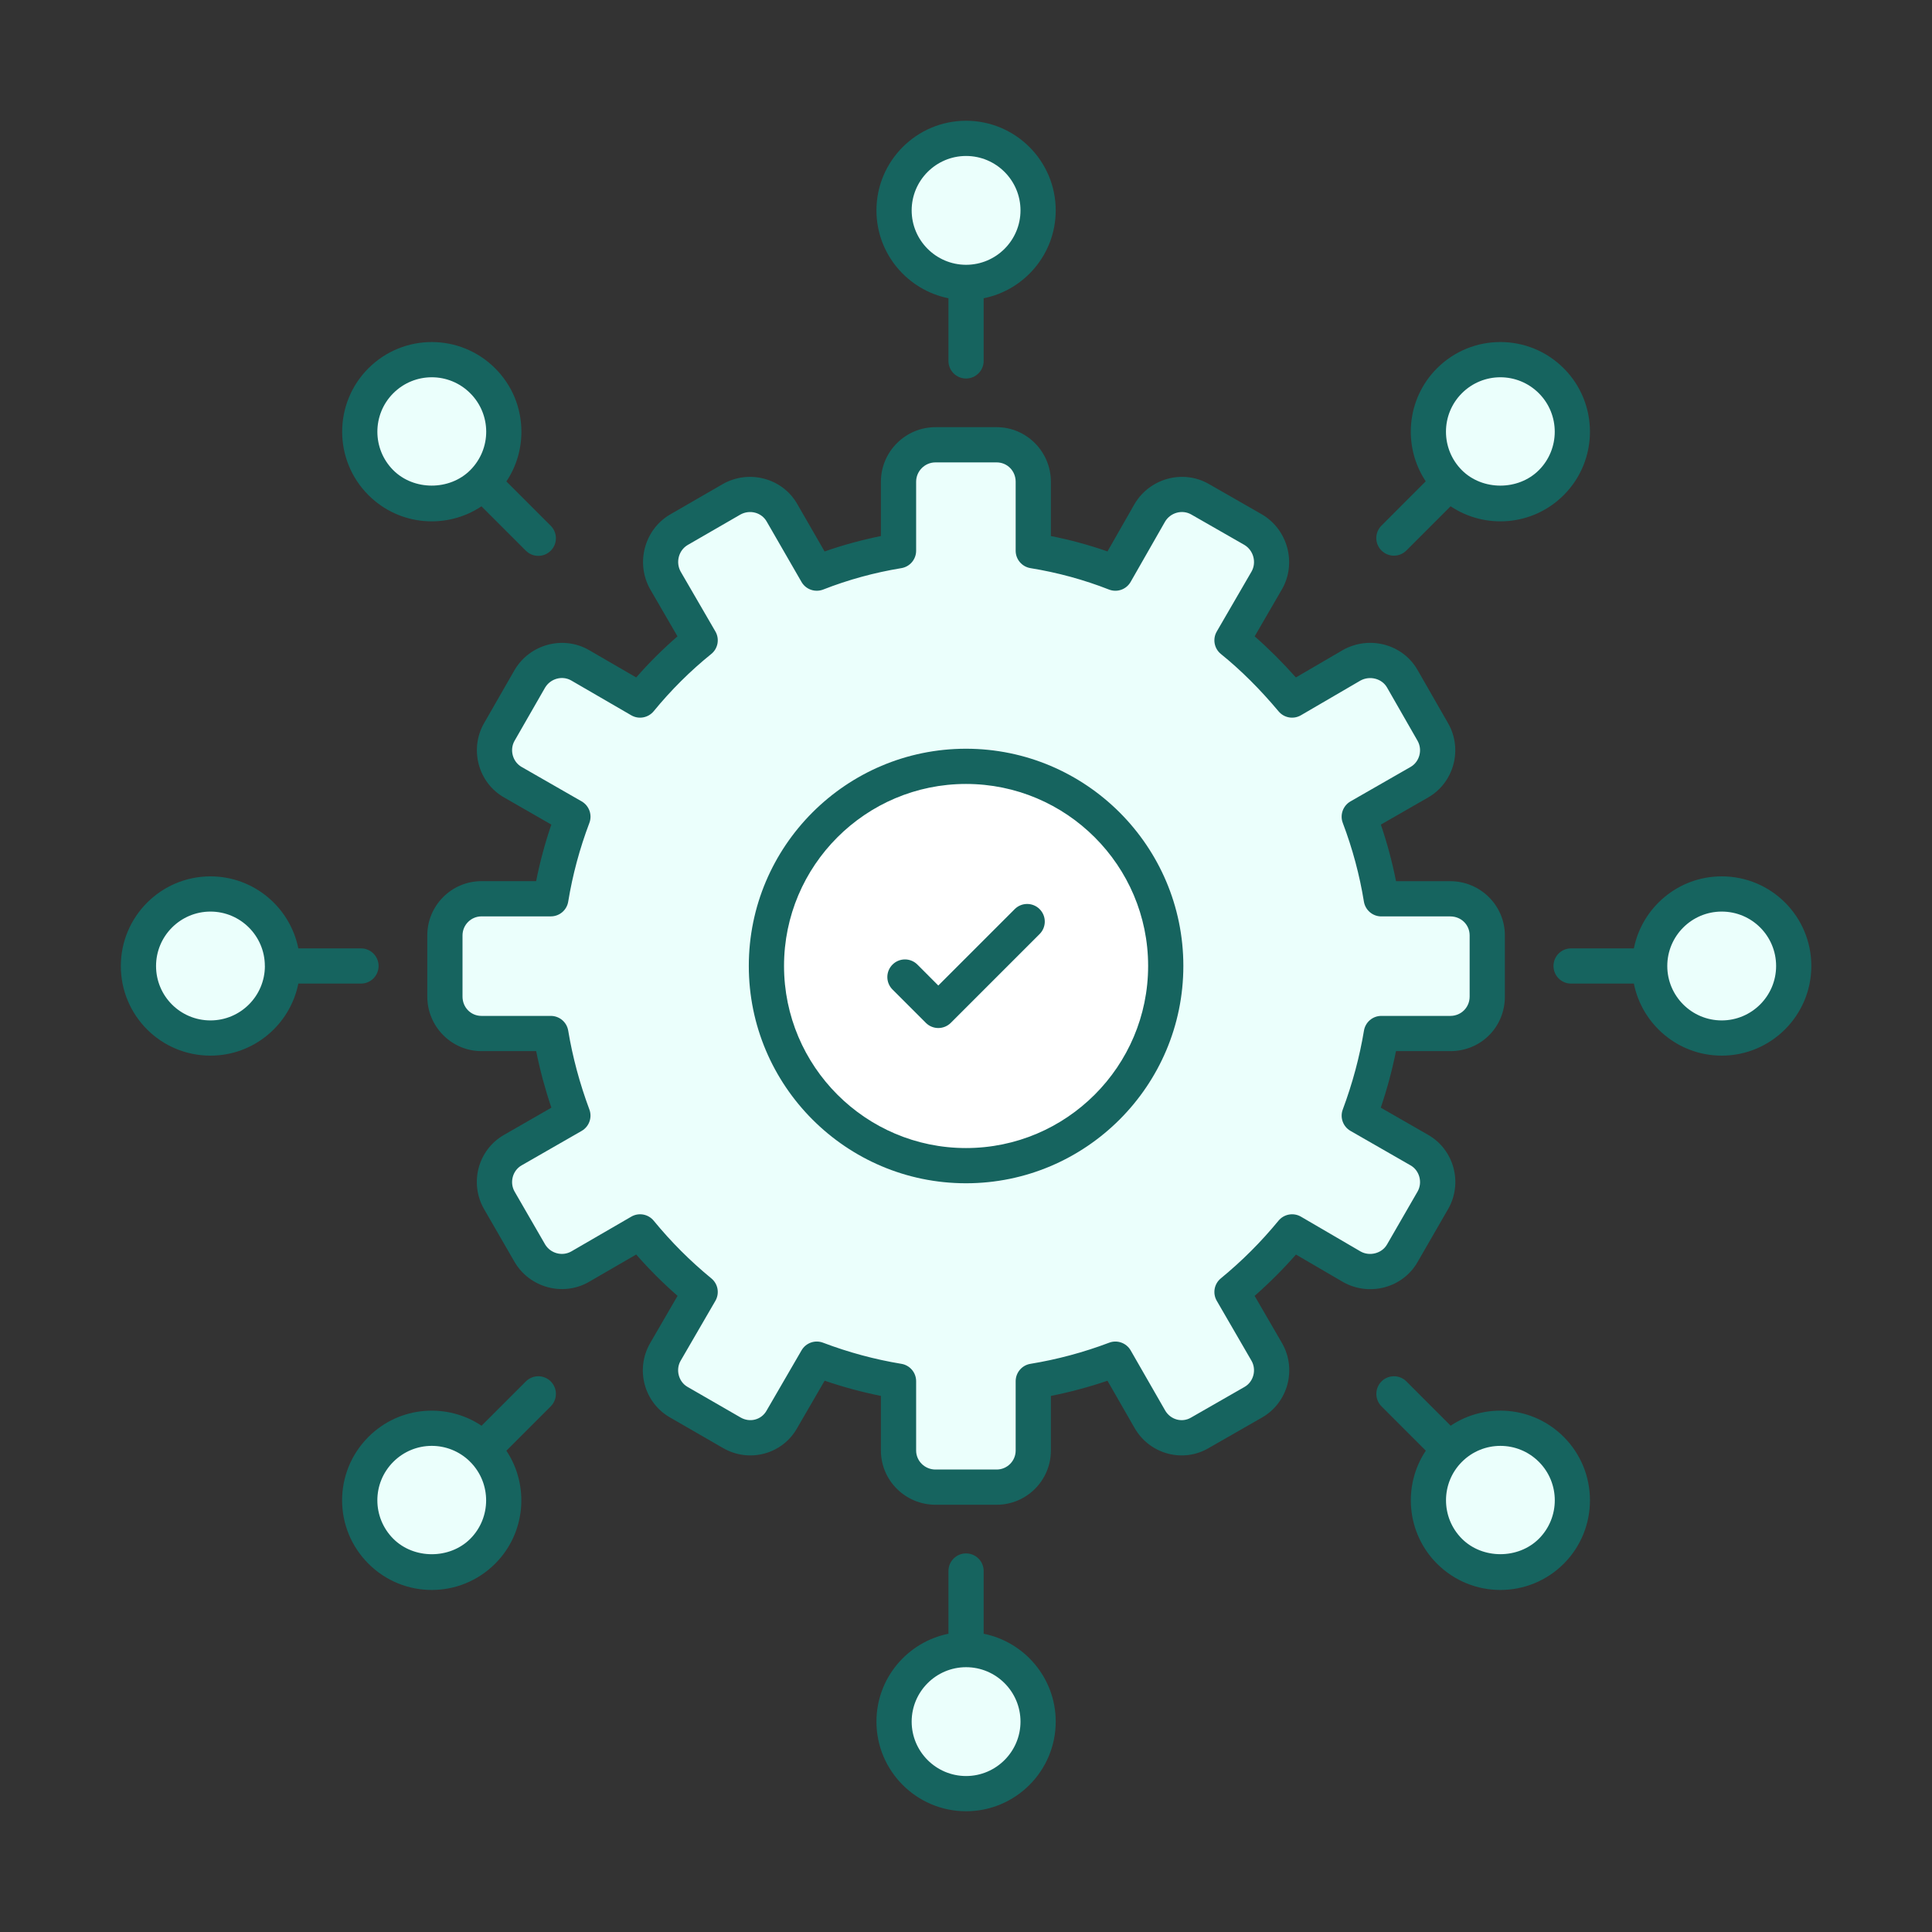 <svg width="48" height="48" viewBox="0 0 48 48" fill="none" xmlns="http://www.w3.org/2000/svg">
<rect x="0" y="0" width="48" height="48" fill="#333333" stroke="none"/>
<path d="M36.95 23.24V24.759C36.95 25.271 36.544 25.677 36.031 25.677H34.318C34.203 26.375 34.017 27.055 33.77 27.718L35.263 28.575C35.696 28.822 35.846 29.387 35.599 29.82L34.839 31.136C34.592 31.569 34.026 31.719 33.585 31.472L32.101 30.606C31.65 31.154 31.156 31.648 30.608 32.099L31.474 33.591C31.721 34.024 31.571 34.59 31.138 34.837L29.813 35.596C29.381 35.853 28.824 35.703 28.568 35.261L27.711 33.768C27.058 34.015 26.377 34.201 25.671 34.316V36.038C25.671 36.541 25.265 36.948 24.761 36.948H23.242C22.738 36.948 22.323 36.541 22.323 36.038V34.316C21.625 34.201 20.945 34.015 20.292 33.768L19.426 35.261C19.179 35.703 18.622 35.853 18.181 35.596L16.865 34.837C16.432 34.59 16.282 34.024 16.529 33.591L17.395 32.099C16.847 31.648 16.352 31.154 15.902 30.606L14.409 31.472C13.976 31.719 13.42 31.569 13.164 31.136L12.404 29.82C12.157 29.387 12.307 28.822 12.74 28.575L14.233 27.718C13.985 27.055 13.8 26.375 13.685 25.677H11.963C11.459 25.677 11.053 25.271 11.053 24.759V23.24C11.053 22.736 11.459 22.33 11.963 22.33H13.685C13.8 21.623 13.985 20.943 14.233 20.29L12.74 19.433C12.307 19.186 12.157 18.62 12.404 18.188L13.164 16.863C13.42 16.43 13.976 16.28 14.409 16.527L15.902 17.393C16.343 16.854 16.847 16.35 17.395 15.909L16.529 14.416C16.282 13.974 16.432 13.418 16.865 13.162L18.181 12.402C18.622 12.155 19.179 12.305 19.426 12.738L20.292 14.239C20.945 13.983 21.625 13.798 22.323 13.683V11.969C22.323 11.457 22.738 11.051 23.242 11.051H24.761C25.265 11.051 25.671 11.457 25.671 11.969V13.683C26.377 13.798 27.058 13.983 27.711 14.239L28.568 12.738C28.824 12.305 29.38 12.155 29.813 12.402L31.138 13.162C31.571 13.418 31.721 13.974 31.474 14.416L30.608 15.909C31.156 16.35 31.65 16.854 32.101 17.393L33.585 16.527C34.026 16.28 34.592 16.43 34.839 16.863L35.599 18.188C35.846 18.62 35.696 19.186 35.263 19.433L33.77 20.29C34.017 20.943 34.203 21.623 34.318 22.33H36.031C36.544 22.33 36.95 22.736 36.95 23.24Z" fill="#EBFFFC"/>
<path d="M25.791 5.227C25.791 6.216 24.991 7.016 24.002 7.016C23.013 7.016 22.212 6.216 22.212 5.227C22.212 4.238 23.013 3.438 24.002 3.438C24.991 3.438 25.791 4.238 25.791 5.227Z" fill="#EBFFFC"/>
<path d="M22.212 42.773C22.212 41.784 23.013 40.984 24.002 40.984C24.991 40.984 25.791 41.784 25.791 42.773C25.791 43.762 24.991 44.562 24.002 44.562C23.013 44.562 22.212 43.762 22.212 42.773Z" fill="#EBFFFC"/>
<path d="M38.541 11.991C37.842 12.69 36.71 12.69 36.011 11.991C35.312 11.292 35.312 10.159 36.011 9.46C36.71 8.761 37.842 8.761 38.541 9.46C39.24 10.159 39.24 11.292 38.541 11.991Z" fill="#EBFFFC"/>
<path d="M9.462 36.009C10.161 35.31 11.293 35.31 11.992 36.009C12.691 36.709 12.691 37.841 11.992 38.54C11.293 39.239 10.161 39.239 9.462 38.54C8.763 37.841 8.763 36.709 9.462 36.009Z" fill="#EBFFFC"/>
<path d="M42.774 25.789C41.785 25.789 40.985 24.989 40.985 24C40.985 23.011 41.785 22.211 42.774 22.211C43.763 22.211 44.564 23.011 44.564 24C44.563 24.989 43.763 25.789 42.774 25.789Z" fill="#EBFFFC"/>
<path d="M5.228 22.211C6.217 22.211 7.018 23.011 7.018 24C7.018 24.989 6.217 25.79 5.229 25.79C4.24 25.79 3.439 24.989 3.439 24C3.439 23.012 4.24 22.211 5.228 22.211Z" fill="#EBFFFC"/>
<path d="M36.011 38.54C35.311 37.84 35.311 36.708 36.011 36.009C36.71 35.31 37.842 35.31 38.541 36.009C39.24 36.708 39.24 37.84 38.541 38.54C37.842 39.239 36.71 39.239 36.011 38.54Z" fill="#EBFFFC"/>
<path d="M11.992 9.461C12.691 10.16 12.691 11.292 11.992 11.991C11.293 12.69 10.161 12.69 9.462 11.991C8.763 11.292 8.763 10.16 9.462 9.461C10.161 8.761 11.293 8.761 11.992 9.461Z" fill="#EBFFFC"/>
<path d="M28.962 23.998C28.962 26.74 26.741 28.96 23.999 28.96C21.261 28.96 19.041 26.74 19.041 23.998C19.041 21.26 21.261 19.04 23.999 19.04C26.741 19.04 28.962 21.26 28.962 23.998Z" fill="white"/>
<path d="M24.001 38.594C23.759 38.594 23.564 38.79 23.564 39.032V40.59C22.545 40.795 21.775 41.695 21.775 42.773C21.775 44.001 22.774 45 24.002 45C25.23 45 26.229 44.001 26.229 42.773C26.229 41.694 25.458 40.794 24.439 40.59V39.032C24.439 38.79 24.243 38.594 24.001 38.594ZM25.354 42.773C25.354 43.518 24.747 44.125 24.002 44.125C23.257 44.125 22.65 43.518 22.65 42.773C22.65 42.028 23.257 41.421 24.002 41.421C24.748 41.421 25.354 42.028 25.354 42.773Z" fill="#16645F"/>
<path d="M34.941 13.677L36.04 12.578C36.887 13.147 38.071 13.079 38.851 12.3C39.719 11.432 39.719 10.019 38.851 9.151C37.981 8.28 36.571 8.28 35.701 9.151C34.94 9.913 34.847 11.094 35.422 11.958L34.322 13.059C34.151 13.229 34.151 13.507 34.322 13.677C34.493 13.848 34.77 13.848 34.941 13.677ZM36.32 9.77C36.849 9.241 37.703 9.241 38.232 9.77C38.759 10.297 38.759 11.155 38.232 11.682C37.721 12.193 36.831 12.193 36.32 11.682C35.793 11.154 35.793 10.297 36.32 9.77Z" fill="#16645F"/>
<path d="M13.065 34.321L11.964 35.422C11.119 34.855 9.933 34.919 9.153 35.7C8.28 36.573 8.283 37.98 9.153 38.849C10.023 39.72 11.431 39.72 12.302 38.849C13.064 38.087 13.156 36.907 12.581 36.042L13.683 34.94C13.854 34.769 13.854 34.492 13.683 34.321C13.512 34.15 13.236 34.15 13.065 34.321ZM11.684 38.231C11.173 38.742 10.283 38.742 9.772 38.231C9.245 37.703 9.241 36.85 9.772 36.319C10.296 35.794 11.143 35.788 11.676 36.312C11.679 36.315 11.679 36.319 11.682 36.322C11.685 36.325 11.688 36.325 11.691 36.328C12.209 36.856 12.207 37.706 11.684 38.231Z" fill="#16645F"/>
<path d="M38.596 23.999C38.596 24.241 38.791 24.437 39.033 24.437H40.593C40.796 25.456 41.697 26.227 42.775 26.227C44.003 26.227 45.002 25.228 45.002 24C45.002 22.77 44.007 21.773 42.776 21.773H42.775C41.697 21.773 40.797 22.543 40.593 23.562H39.033C38.791 23.562 38.596 23.758 38.596 23.999ZM42.775 22.648H42.776C43.523 22.648 44.127 23.252 44.127 24C44.127 24.745 43.521 25.352 42.775 25.352C42.029 25.352 41.423 24.745 41.423 24C41.423 23.255 42.029 22.648 42.775 22.648Z" fill="#16645F"/>
<path d="M23.003 25.413C23.088 25.498 23.2 25.541 23.312 25.541C23.424 25.541 23.536 25.498 23.622 25.413L25.829 23.206C26 23.035 26 22.758 25.829 22.587C25.658 22.416 25.381 22.416 25.21 22.587L23.312 24.485L22.793 23.965C22.622 23.794 22.345 23.794 22.174 23.965C22.003 24.136 22.003 24.413 22.174 24.584L23.003 25.413Z" fill="#16645F"/>
<path d="M24 29.398C26.977 29.398 29.4 26.976 29.4 23.998C29.4 21.023 26.977 18.602 24 18.602C21.024 18.602 18.604 21.023 18.604 23.998C18.604 26.976 21.024 29.398 24 29.398ZM24 19.477C26.495 19.477 28.525 21.505 28.525 23.998C28.525 26.493 26.495 28.523 24 28.523C21.507 28.523 19.479 26.493 19.479 23.998C19.479 21.505 21.507 19.477 24 19.477Z" fill="#16645F"/>
<path d="M12.785 16.645L12.025 17.97C11.661 18.608 11.875 19.442 12.523 19.812L13.698 20.487C13.54 20.948 13.414 21.419 13.32 21.892H11.963C11.22 21.892 10.616 22.497 10.616 23.239V24.759C10.616 25.506 11.22 26.115 11.963 26.115H13.321C13.415 26.584 13.542 27.055 13.699 27.52L12.524 28.195C11.878 28.563 11.655 29.39 12.026 30.039L12.788 31.359C13.165 31.995 13.99 32.216 14.629 31.85L15.806 31.168C16.127 31.534 16.467 31.874 16.834 32.195L16.15 33.374C15.78 34.022 16.003 34.848 16.646 35.216L17.962 35.975C18.623 36.358 19.448 36.12 19.805 35.48L20.488 34.303C20.947 34.46 21.415 34.586 21.886 34.681V36.038C21.886 36.781 22.494 37.385 23.242 37.385H24.762C25.504 37.385 26.109 36.781 26.109 36.038V34.681C26.582 34.587 27.053 34.461 27.515 34.304L28.19 35.481C28.574 36.143 29.405 36.346 30.031 35.976L31.356 35.217C31.996 34.851 32.224 34.022 31.853 33.372L31.171 32.196C31.536 31.875 31.876 31.535 32.198 31.169L33.372 31.854C34.025 32.219 34.853 31.995 35.219 31.355L35.979 30.037C36.349 29.39 36.125 28.563 35.481 28.195L34.305 27.52C34.462 27.055 34.589 26.584 34.683 26.115H36.032C36.792 26.115 37.388 25.519 37.388 24.759V23.24C37.388 22.497 36.779 21.893 36.032 21.893H34.684C34.59 21.419 34.464 20.948 34.307 20.487L35.481 19.813C36.119 19.448 36.349 18.619 35.978 17.97L35.219 16.646C34.853 16.004 34.023 15.781 33.365 16.149L32.196 16.831C31.863 16.457 31.52 16.115 31.172 15.81L31.856 14.63C32.216 13.987 31.994 13.16 31.356 12.782L30.031 12.023C29.393 11.659 28.568 11.879 28.188 12.521L27.515 13.7C27.06 13.541 26.589 13.413 26.109 13.318V11.97C26.109 11.222 25.504 10.613 24.762 10.613H23.242C22.494 10.613 21.886 11.222 21.886 11.97V13.318C21.409 13.414 20.941 13.542 20.487 13.701L19.807 12.521C19.441 11.882 18.616 11.658 17.963 12.023L16.642 12.786C16.01 13.16 15.788 13.987 16.151 14.636L16.832 15.81C16.47 16.124 16.126 16.466 15.806 16.831L14.627 16.147C13.989 15.784 13.164 16.004 12.785 16.645ZM14.19 16.905L15.683 17.771C15.869 17.879 16.105 17.835 16.241 17.67C16.672 17.144 17.153 16.666 17.67 16.249C17.838 16.114 17.882 15.876 17.774 15.689L16.911 14.202C16.782 13.97 16.861 13.673 17.084 13.541L18.395 12.784C18.627 12.655 18.919 12.731 19.048 12.957L19.913 14.458C20.021 14.646 20.25 14.725 20.452 14.647C21.071 14.404 21.725 14.225 22.395 14.115C22.606 14.08 22.761 13.897 22.761 13.683V11.969C22.761 11.704 22.977 11.488 23.242 11.488H24.761C25.026 11.488 25.234 11.7 25.234 11.969V13.683C25.234 13.898 25.39 14.08 25.601 14.115C26.274 14.224 26.93 14.403 27.552 14.647C27.755 14.726 27.983 14.645 28.091 14.456L28.945 12.961C29.079 12.734 29.372 12.654 29.596 12.782L30.916 13.538C31.143 13.673 31.222 13.971 31.096 14.197L30.23 15.69C30.122 15.876 30.166 16.114 30.334 16.249C30.825 16.645 31.306 17.124 31.766 17.673C31.902 17.837 32.138 17.878 32.322 17.77L33.799 16.909C34.031 16.78 34.333 16.858 34.46 17.08L35.219 18.405C35.347 18.63 35.269 18.926 35.046 19.054L33.553 19.91C33.367 20.017 33.285 20.244 33.361 20.445C33.602 21.081 33.779 21.739 33.886 22.401C33.921 22.612 34.104 22.768 34.318 22.768H36.032C36.301 22.768 36.513 22.975 36.513 23.24V24.759C36.513 25.029 36.301 25.24 36.032 25.24H34.318C34.104 25.24 33.922 25.395 33.887 25.607C33.779 26.259 33.602 26.918 33.361 27.565C33.286 27.765 33.367 27.991 33.553 28.097L35.046 28.954C35.268 29.081 35.347 29.378 35.22 29.602L34.46 30.919C34.333 31.141 34.03 31.219 33.806 31.094L32.322 30.228C32.136 30.12 31.9 30.163 31.764 30.328C31.327 30.859 30.859 31.327 30.331 31.761C30.165 31.897 30.123 32.133 30.23 32.318L31.094 33.809C31.222 34.033 31.144 34.33 30.921 34.457L29.59 35.22C29.366 35.352 29.08 35.271 28.948 35.043L28.091 33.55C27.984 33.364 27.756 33.283 27.557 33.359C26.92 33.6 26.262 33.776 25.601 33.884C25.39 33.918 25.234 34.101 25.234 34.316V36.038C25.234 36.298 25.022 36.51 24.761 36.51H23.242C22.977 36.51 22.761 36.298 22.761 36.038V34.316C22.761 34.101 22.606 33.919 22.395 33.884C21.737 33.776 21.082 33.599 20.448 33.359C20.247 33.283 20.022 33.363 19.914 33.549L19.045 35.047C18.916 35.277 18.63 35.35 18.4 35.217L17.082 34.457C16.856 34.328 16.784 34.028 16.908 33.811L17.774 32.318C17.881 32.133 17.839 31.897 17.673 31.761C17.144 31.326 16.675 30.857 16.241 30.328C16.104 30.162 15.868 30.12 15.683 30.228L14.193 31.092C13.968 31.22 13.676 31.14 13.543 30.917L12.784 29.603C12.657 29.379 12.734 29.082 12.958 28.954L14.451 28.097C14.636 27.991 14.718 27.765 14.643 27.565C14.402 26.918 14.225 26.259 14.117 25.606C14.082 25.395 13.9 25.24 13.685 25.24H11.963C11.698 25.24 11.491 25.029 11.491 24.759V23.24C11.491 22.979 11.703 22.767 11.963 22.767H13.685C13.9 22.767 14.083 22.612 14.117 22.4C14.225 21.739 14.402 21.081 14.643 20.445C14.719 20.244 14.637 20.017 14.451 19.91L12.957 19.053C12.736 18.926 12.656 18.629 12.784 18.405L13.541 17.086C13.675 16.859 13.967 16.778 14.19 16.905Z" fill="#16645F"/>
<path d="M38.851 35.7C38.077 34.925 36.894 34.85 36.041 35.421L34.942 34.321C34.771 34.15 34.494 34.15 34.323 34.321C34.152 34.492 34.152 34.769 34.323 34.94L35.424 36.041C34.848 36.906 34.94 38.087 35.702 38.849C36.572 39.72 37.982 39.72 38.852 38.849C39.719 37.981 39.719 36.568 38.851 35.7ZM38.233 38.23C37.721 38.741 36.831 38.741 36.321 38.23C35.794 37.703 35.794 36.846 36.321 36.319C36.851 35.789 37.705 35.791 38.233 36.319C38.76 36.846 38.76 37.703 38.233 38.23Z" fill="#16645F"/>
<path d="M11.962 12.579L13.065 13.682C13.236 13.853 13.512 13.853 13.683 13.682C13.854 13.511 13.854 13.234 13.683 13.063L12.581 11.961C12.824 11.598 12.954 11.172 12.954 10.726C12.954 10.131 12.723 9.572 12.302 9.151C11.432 8.281 10.023 8.28 9.152 9.151C8.284 10.02 8.284 11.432 9.153 12.3C9.928 13.076 11.112 13.149 11.962 12.579ZM9.771 9.77C10.299 9.242 11.153 9.24 11.683 9.77C12.208 10.295 12.215 11.144 11.686 11.678C11.685 11.679 11.683 11.679 11.682 11.681C11.681 11.682 11.681 11.683 11.679 11.685C11.168 12.192 10.281 12.192 9.771 11.682C9.244 11.155 9.244 10.297 9.771 9.77Z" fill="#16645F"/>
<path d="M23.564 7.41V8.967C23.564 9.208 23.759 9.404 24.001 9.404C24.243 9.404 24.439 9.208 24.439 8.967V7.41C25.458 7.206 26.229 6.306 26.229 5.227C26.229 3.999 25.23 3 24.002 3C22.774 3 21.775 3.999 21.775 5.227C21.775 6.305 22.545 7.205 23.564 7.41ZM24.002 3.875C24.748 3.875 25.354 4.482 25.354 5.227C25.354 5.971 24.749 6.577 24.005 6.579C24.004 6.579 24.003 6.578 24.001 6.578C24 6.578 23.999 6.579 23.998 6.579C23.254 6.576 22.65 5.971 22.65 5.227C22.65 4.482 23.257 3.875 24.002 3.875Z" fill="#16645F"/>
<path d="M5.229 26.227H5.229C6.308 26.227 7.208 25.456 7.412 24.437H8.968C9.21 24.437 9.406 24.241 9.406 23.999C9.406 23.758 9.21 23.562 8.968 23.562H7.412C7.207 22.543 6.306 21.773 5.229 21.773C4.001 21.773 3.002 22.772 3.002 24C3.002 25.232 3.997 26.227 5.229 26.227ZM5.229 22.648C5.973 22.648 6.578 23.252 6.58 23.995C6.58 23.997 6.58 23.998 6.58 23.999C6.58 24.001 6.581 24.002 6.581 24.004C6.579 24.747 5.974 25.352 5.229 25.352H5.229C4.481 25.352 3.877 24.748 3.877 24C3.877 23.255 4.483 22.648 5.229 22.648Z" fill="#16645F"/>
</svg>
